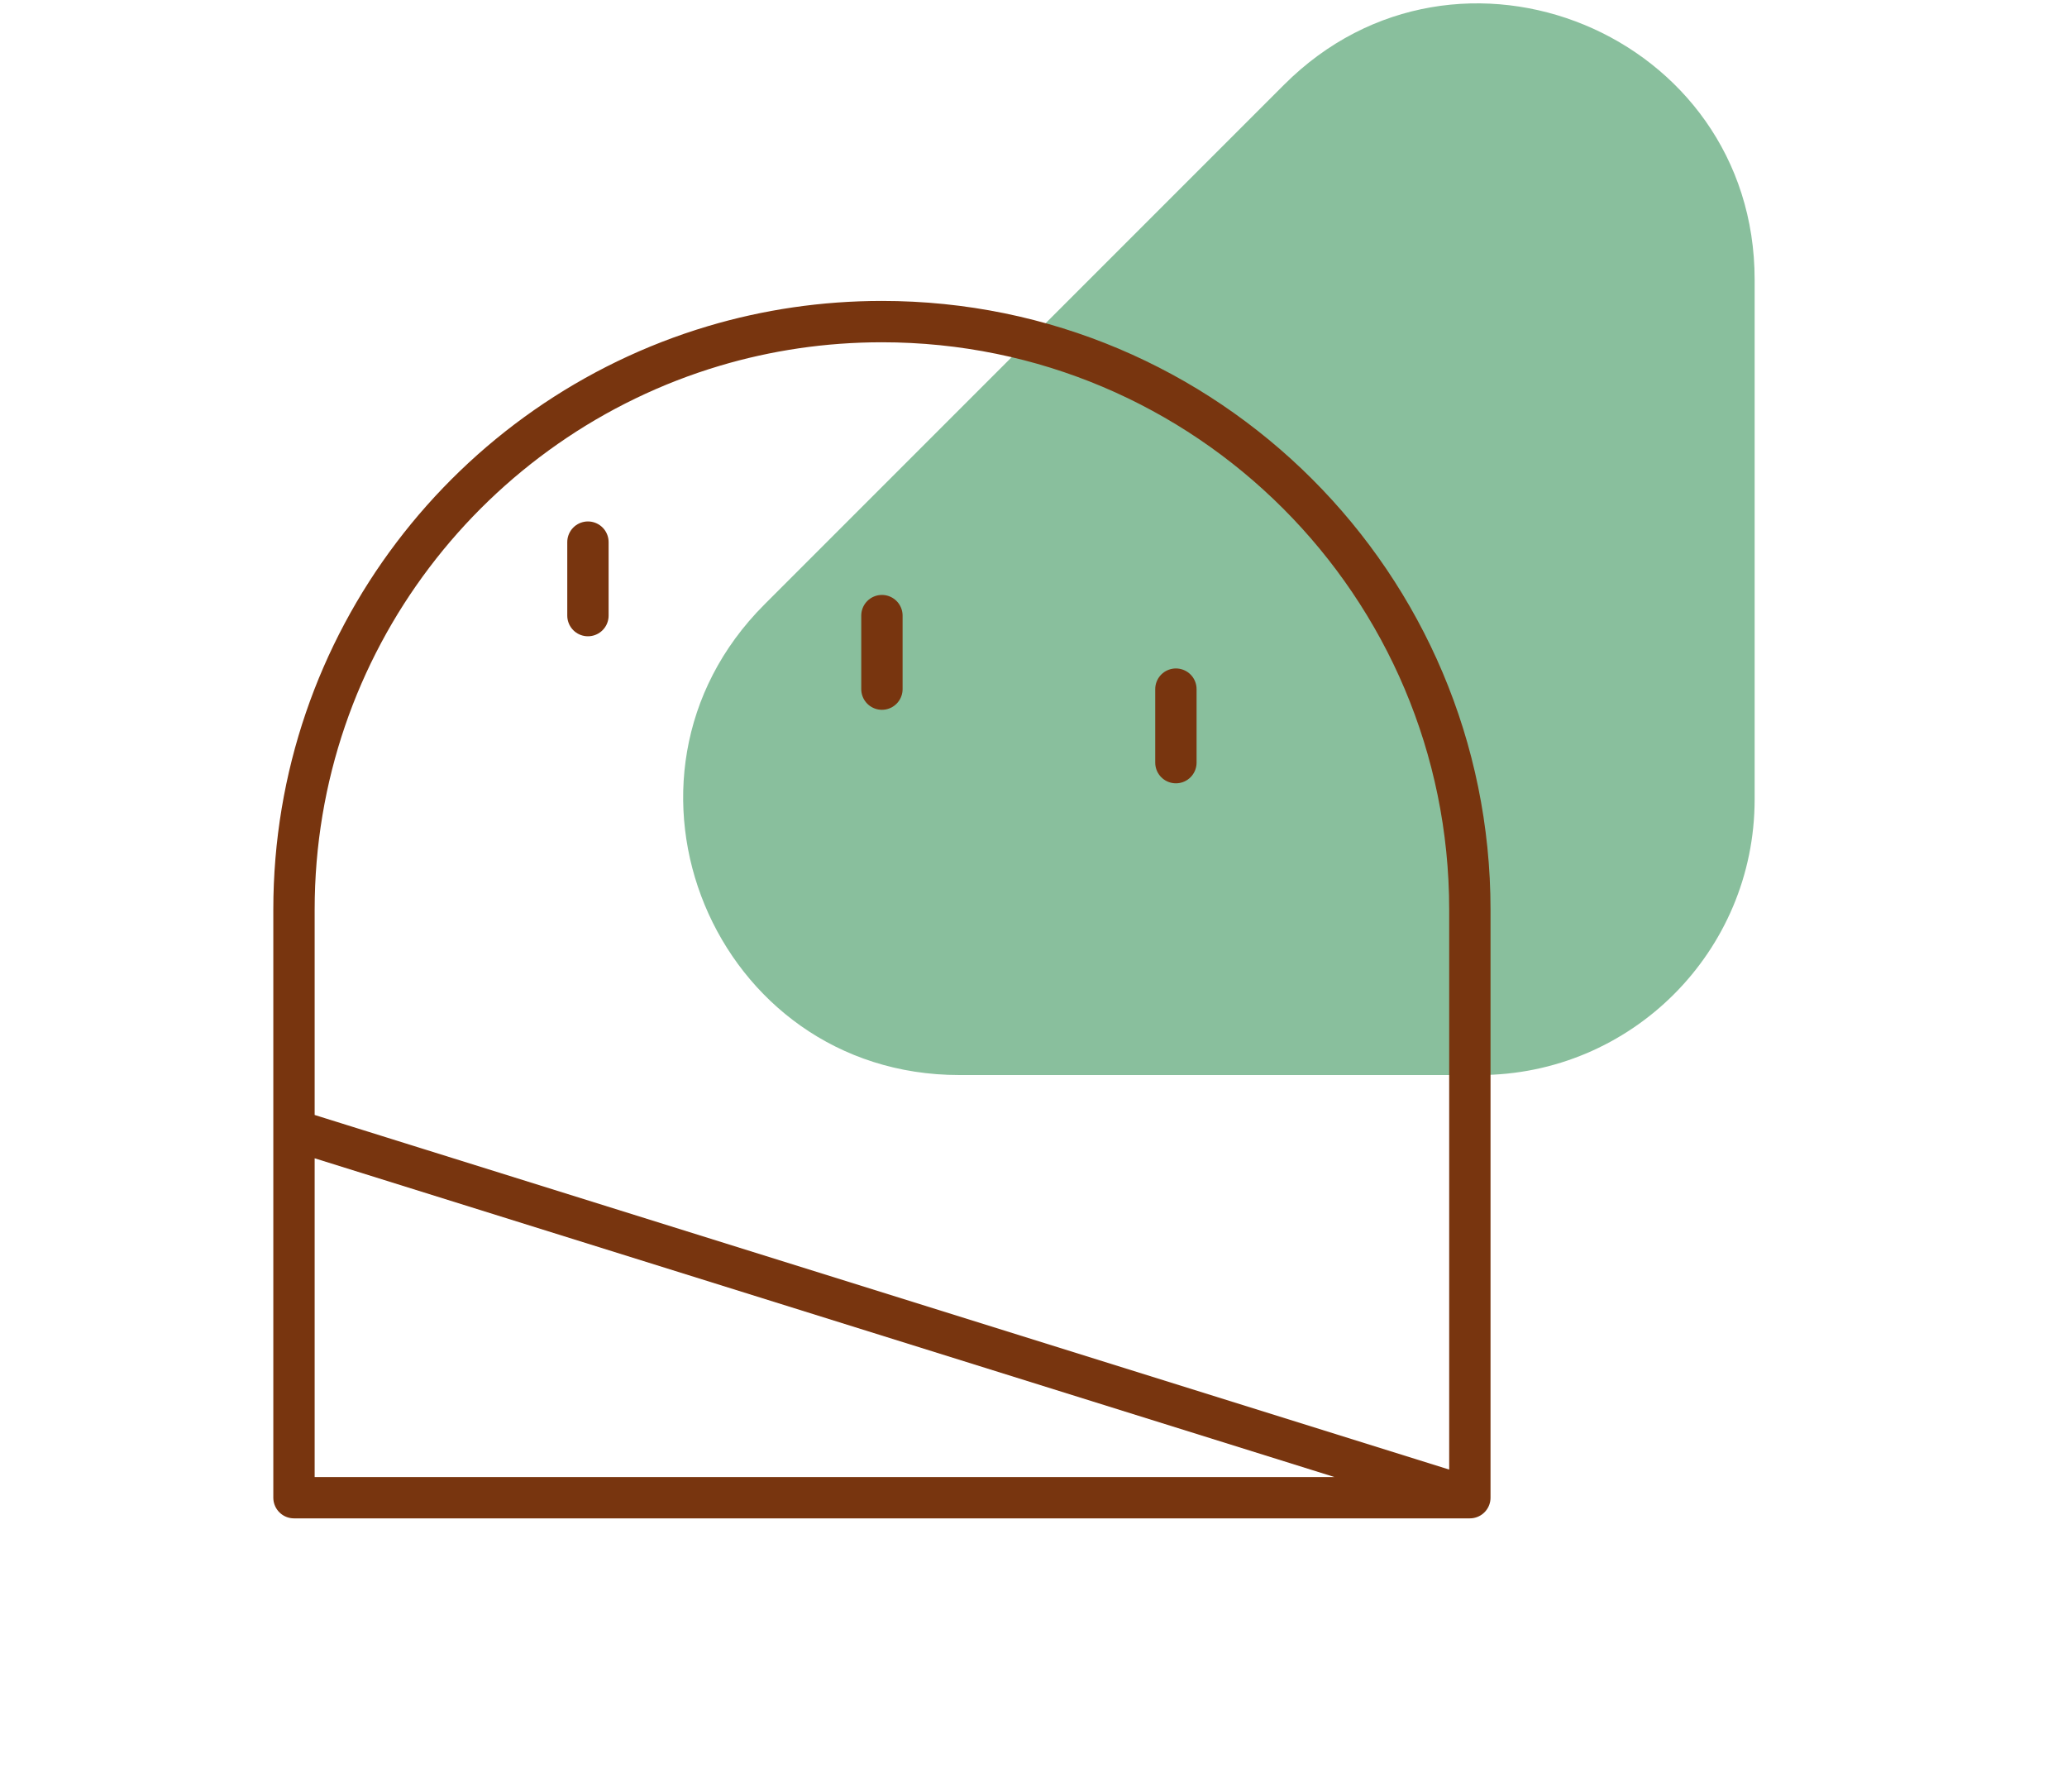 <svg width="75" height="65" viewBox="0 0 75 65" fill="none" xmlns="http://www.w3.org/2000/svg">
<path opacity="0.5" d="M46.595 3.071C52.895 -3.229 63.666 1.233 63.666 10.142L63.666 29C63.666 34.523 59.189 39 53.666 39L34.808 39C25.899 39 21.437 28.229 27.737 21.929L46.595 3.071Z" fill="#15803D"/>
<g clip-path="url(#clip0_13_8680)">
<path d="M53.333 54.333L10.667 41M53.333 54.333H10.667V41L53.333 54.333ZM53.333 54.333V33C53.333 21.218 43.782 11.667 32 11.667C29.882 11.667 27.836 11.975 25.905 12.55C17.093 15.173 10.667 23.336 10.667 33V41L53.333 54.333Z" stroke="#78350F" stroke-width="1.5" stroke-linecap="round" stroke-linejoin="round"/>
<path d="M42.667 25V27.667" stroke="#78350F" stroke-width="1.5" stroke-linecap="round"/>
<path d="M32 22.333V25" stroke="#78350F" stroke-width="1.5" stroke-linecap="round"/>
<path d="M21.333 19.667V22.333" stroke="#78350F" stroke-width="1.5" stroke-linecap="round"/>
</g>
<defs>
<clipPath id="clip0_13_8680">
<rect width="75" height="64" fill="white" transform="translate(0 1)"/>
</clipPath>
</defs>
</svg>
